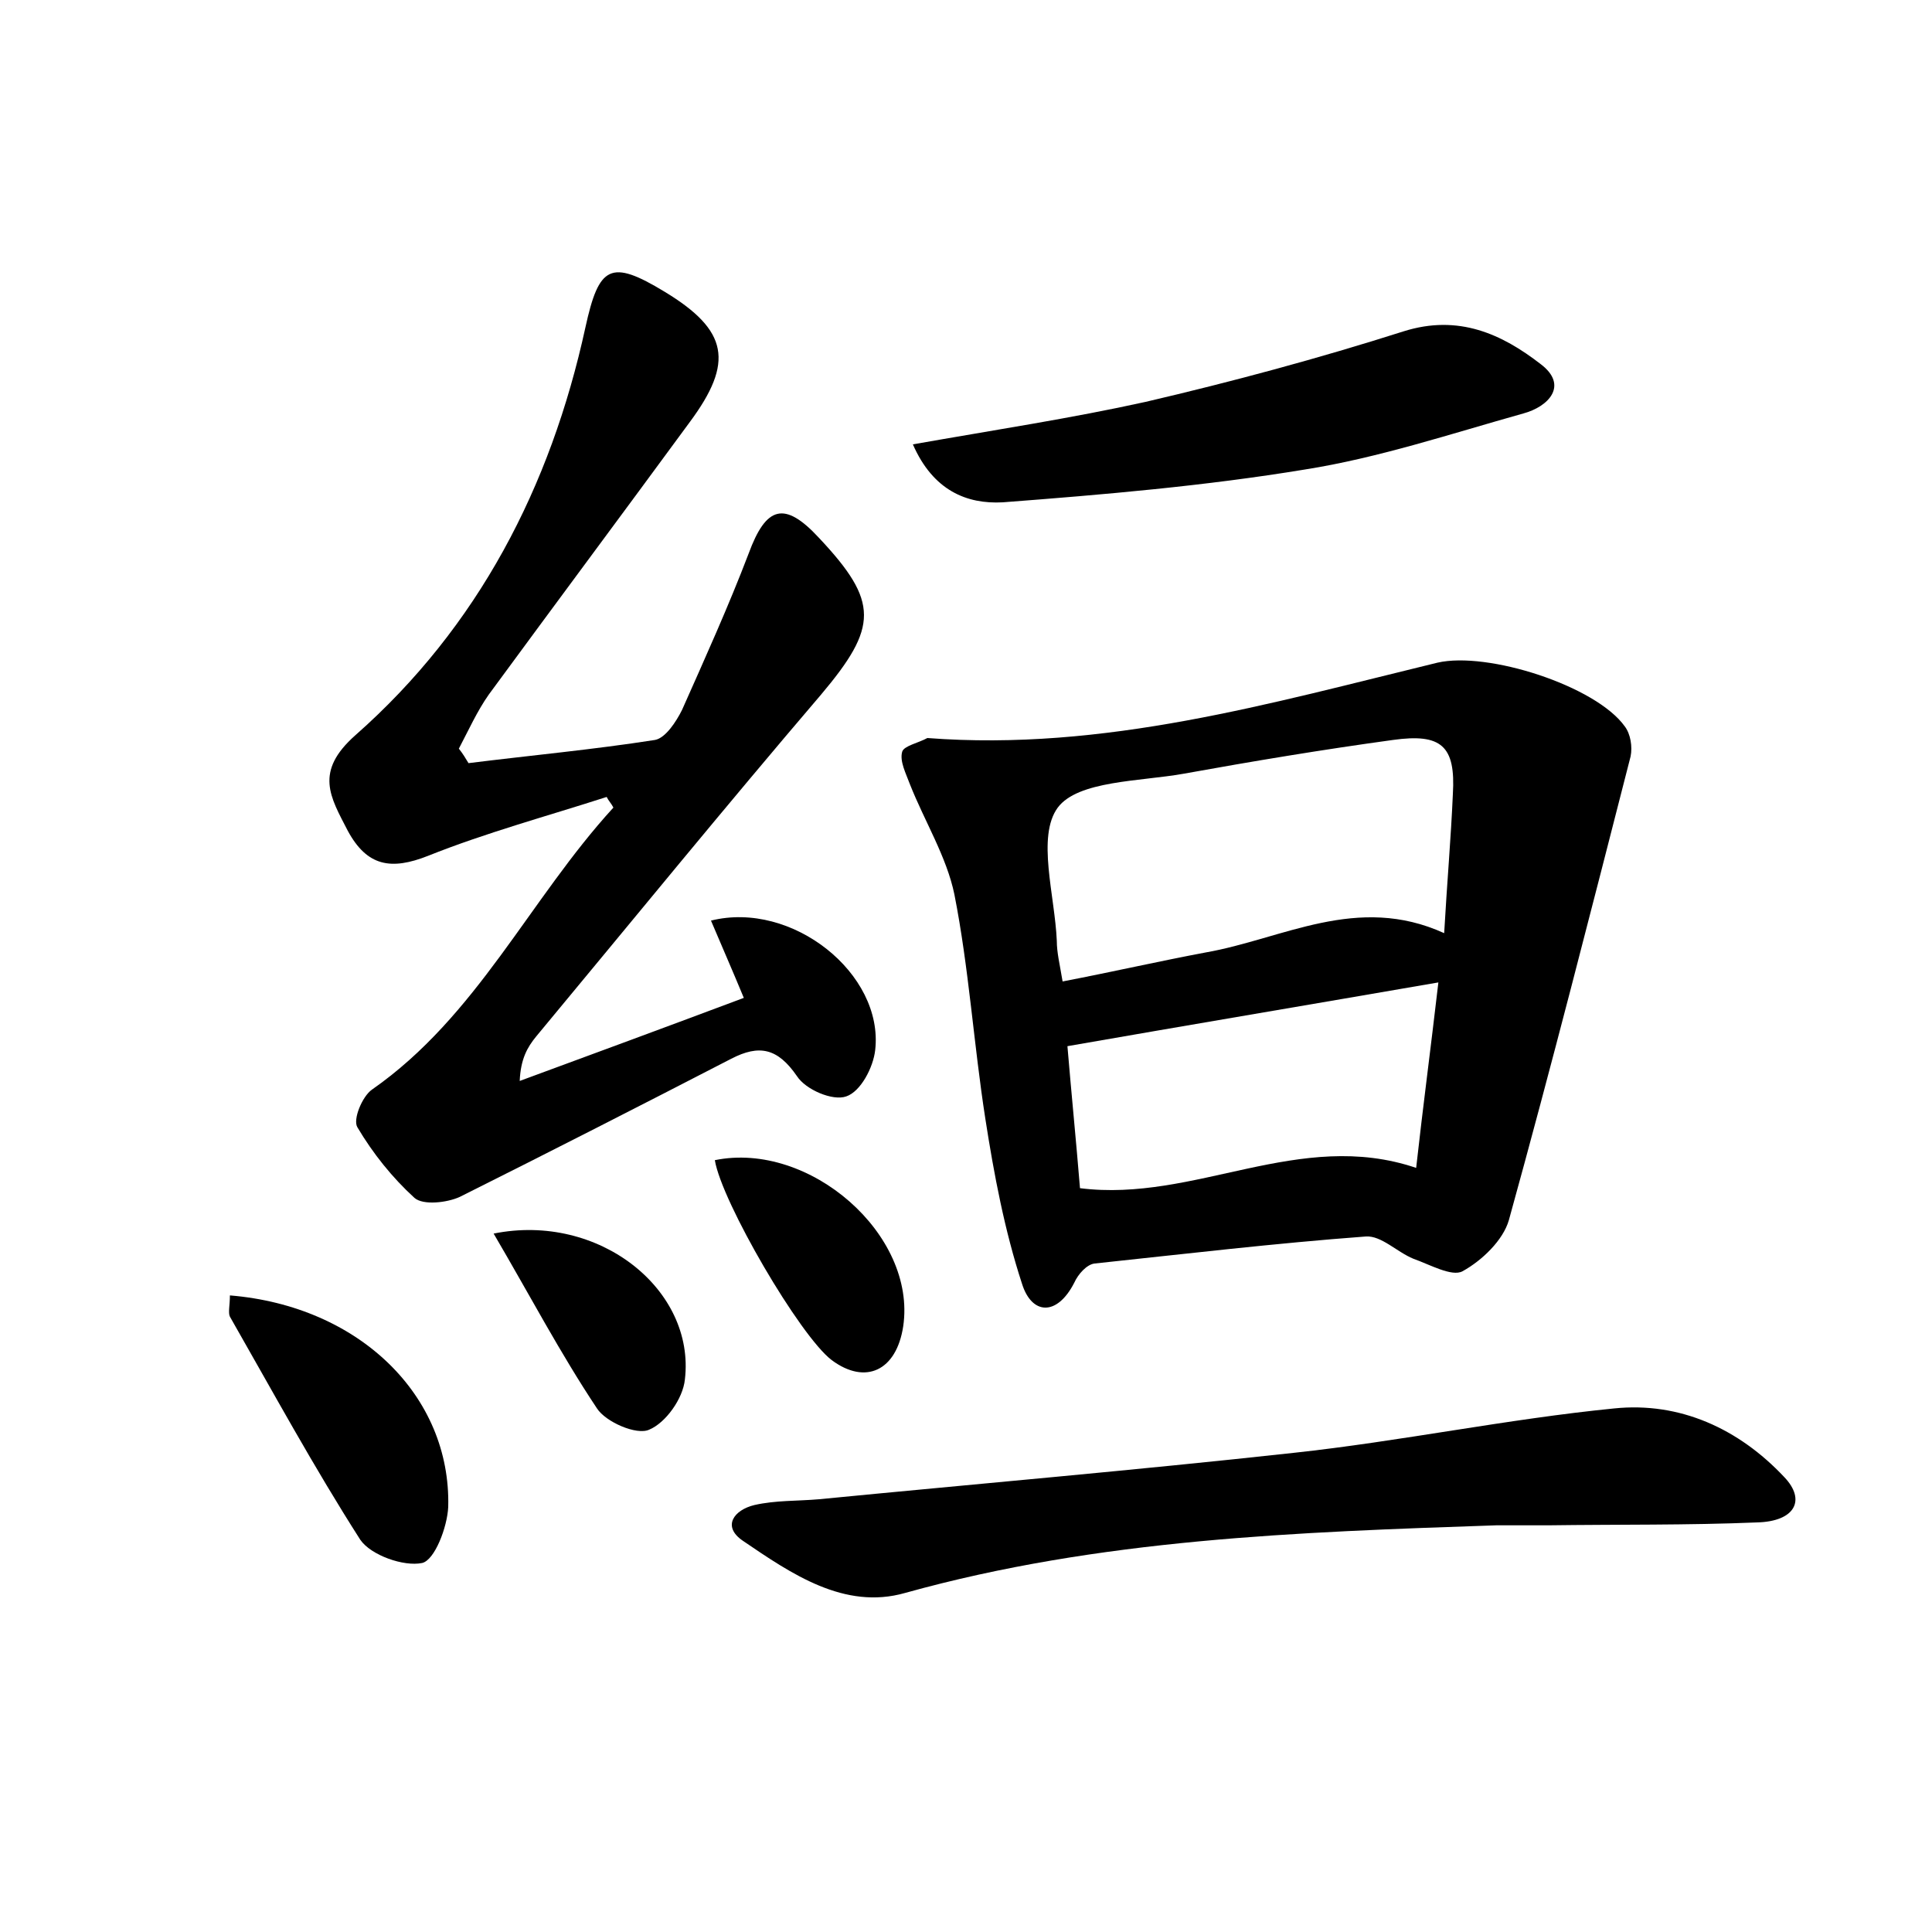 <?xml version="1.0" encoding="utf-8"?>
<!-- Generator: Adobe Illustrator 22.0.0, SVG Export Plug-In . SVG Version: 6.00 Build 0)  -->
<svg version="1.1" id="图层_1" xmlns="http://www.w3.org/2000/svg" xmlns:xlink="http://www.w3.org/1999/xlink" x="0px" y="0px"
	 viewBox="0 0 200 200" style="enable-background:new 0 0 200 200;" xml:space="preserve">
<style type="text/css">
	.st0{fill:#FFFFFF;}
</style>
<g>
	
	<path d="M96,76.4c18.3,1.4,35.5-3.6,52.8-7.8c5.2-1.2,16.4,2.4,19.4,6.6c0.6,0.8,0.8,2.1,0.6,3.1c-4.1,16-8.2,32.1-12.6,48
		c-0.6,2.1-2.8,4.2-4.8,5.3c-1.1,0.6-3.4-0.7-5.1-1.3c-1.7-0.7-3.3-2.4-4.9-2.3c-9.4,0.7-18.7,1.8-28.1,2.8c-0.8,0.1-1.7,1.1-2.1,2
		c-1.8,3.5-4.4,3.3-5.4,0.1c-1.8-5.5-2.9-11.3-3.8-17.1c-1.2-7.7-1.7-15.6-3.2-23.2c-0.8-3.9-3.1-7.6-4.6-11.4
		c-0.4-1.1-1.1-2.4-0.8-3.4C93.6,77.2,95.1,76.9,96,76.4z M149.5,96.6c0.3-5.3,0.7-9.8,0.9-14.4c0.3-5-1.2-6.3-6.2-5.6
		c-7.3,1-14.5,2.2-21.7,3.5c-4.5,0.8-10.9,0.7-13,3.5c-2.2,3-0.3,9.1-0.1,13.8c0,1.2,0.3,2.4,0.6,4.2c5.2-1,10-2.1,14.8-3
		C132.8,97.2,140.5,92.5,149.5,96.6z M148.9,101.7c-13.3,2.3-25.8,4.4-38.4,6.6c0.4,4.8,0.9,9.8,1.3,14.7
		c11.9,1.5,22.7-6.2,34.8-2.1C147.3,114.6,148.1,108.6,148.9,101.7z"/>
	<path d="M48.5,79c6.4-0.8,12.9-1.4,19.3-2.4c1.1-0.2,2.2-1.9,2.8-3.1c2.4-5.4,4.8-10.7,6.9-16.2c1.8-4.9,3.7-5.5,7.3-1.6
		c6.2,6.6,6.1,9.2,0.2,16.2C75,83.6,65.3,95.5,55.5,107.3c-0.9,1.1-1.6,2.3-1.7,4.6c7.6-2.8,15.2-5.6,23.2-8.6
		c-1.2-2.9-2.3-5.4-3.4-8c8.4-2.1,17.9,5.5,17,13.4c-0.2,1.8-1.5,4.3-3,4.8c-1.4,0.5-4.2-0.7-5.1-2.1c-2-2.9-3.9-3.3-6.8-1.8
		c-9.3,4.8-18.7,9.6-28.1,14.3c-1.3,0.6-3.8,0.9-4.7,0.1c-2.3-2.1-4.3-4.6-5.9-7.3c-0.5-0.8,0.5-3.2,1.5-3.9
		c10.9-7.6,16.3-19.7,25-29.2c-0.2-0.4-0.5-0.7-0.7-1.1c-6.2,2-12.5,3.7-18.5,6.1C40.5,90.1,38,89.7,36,86c-1.8-3.5-3.5-6.1,0.8-9.9
		C49.5,64.9,57,50.4,60.6,33.9c1.4-6.4,2.6-7.1,8.2-3.7c6.6,4,7.2,7.3,2.6,13.5c-6.9,9.4-13.9,18.8-20.8,28.2
		c-1.2,1.7-2.1,3.7-3.1,5.6C47.9,78,48.2,78.5,48.5,79z"/>
	<path d="M154.9,157.9c-20.6,0.7-41.1,1.4-61.2,7c-6.3,1.8-11.8-2-16.8-5.4c-2.2-1.5-0.9-3.2,1.2-3.7c2.2-0.5,4.4-0.4,6.7-0.6
		c16.4-1.6,32.7-3,49.1-4.8c11.1-1.2,22.1-3.5,33.2-4.6c6.8-0.7,12.9,2.1,17.6,7.1c2.3,2.4,1.1,4.6-2.8,4.7
		c-7.2,0.3-14.4,0.2-21.6,0.3C158.4,157.9,156.7,157.9,154.9,157.9z"/>
	<path d="M94.5,46c8.5-1.5,16.4-2.7,24.1-4.4c9-2.1,17.9-4.5,26.7-7.3c5.7-1.8,10.2,0.3,14.2,3.4c2.9,2.2,0.8,4.4-1.8,5.1
		c-7.5,2.1-15,4.6-22.6,5.8c-10.3,1.7-20.8,2.6-31.3,3.4C100.1,52.2,96.6,50.8,94.5,46z"/>
	<path d="M23.8,134.1c13.4,1.1,22.9,10.4,22.6,21.9c-0.1,2.1-1.4,5.5-2.7,5.8c-1.9,0.4-5.3-0.8-6.4-2.4c-4.8-7.5-9.1-15.4-13.5-23.1
		C23.6,135.9,23.8,135.1,23.8,134.1z"/>
	<path d="M74,120.1c9.8-2,20.9,7.7,19.5,17.2c-0.7,4.6-3.9,6.1-7.4,3.5C82.8,138.3,74.7,124.4,74,120.1z"/>
	<path d="M51.1,127.7c10.9-2.2,20.9,5.8,19.8,15.1c-0.2,2-2,4.5-3.7,5.2c-1.3,0.6-4.5-0.8-5.4-2.2C58,140.1,54.8,134,51.1,127.7z"/>
	
	
</g>
</svg>
